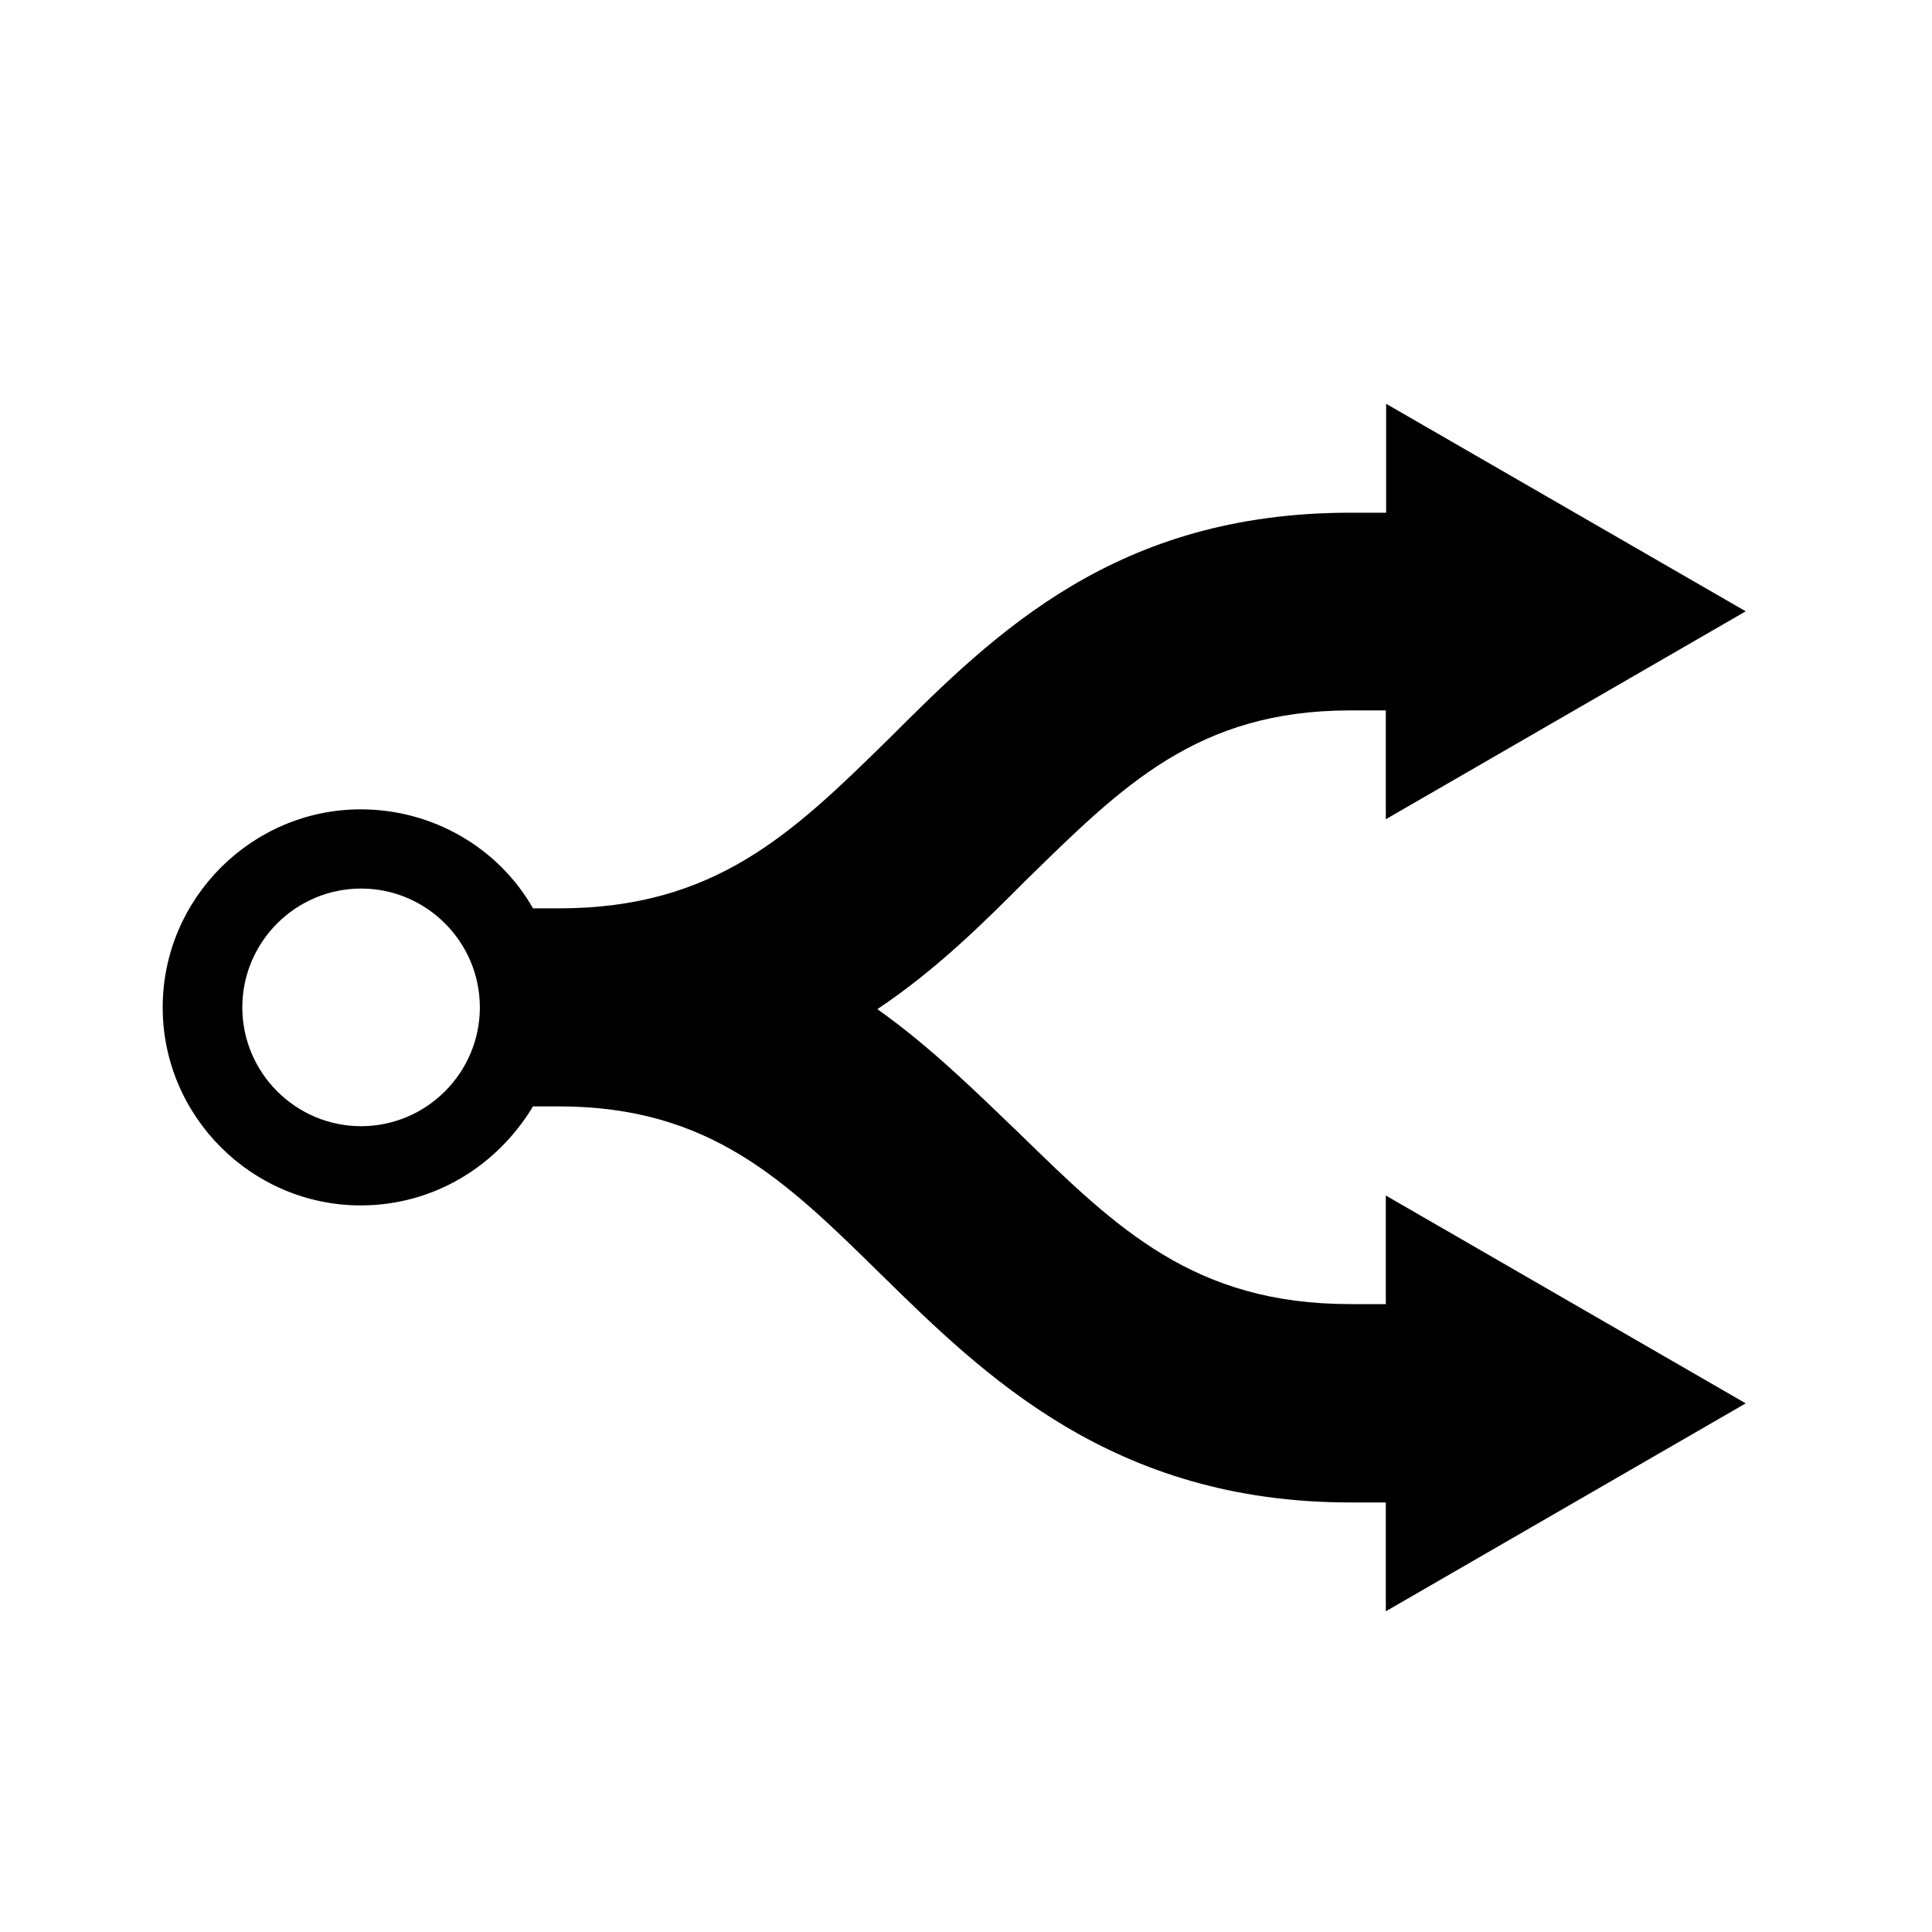 <svg xmlns="http://www.w3.org/2000/svg" xmlns:xlink="http://www.w3.org/1999/xlink" width="24" height="24" viewBox="0 0 24 24">
    <path fill="#000" d="M17.219 16.2h-.444c-1.941 0-2.899-.937-4.106-2.114-.54-.518-1.107-1.08-1.77-1.55.737-.492 1.326-1.08 1.866-1.621 1.182-1.155 2.113-2.09 4.006-2.09h.444v1.352l4.471-2.583-4.467-2.578v1.353h-.444c-2.899 0-4.4 1.476-5.727 2.802-1.204 1.182-2.161 2.113-4.107 2.113h-.32c-.418-.738-1.23-1.23-2.14-1.23-1.353 0-2.46 1.107-2.46 2.46s1.107 2.46 2.46 2.46c.91 0 1.696-.492 2.14-1.23h.32c1.893 0 2.829.935 4.006 2.09 1.278 1.252 2.877 2.83 5.824 2.83h.444v1.352l4.471-2.583-4.471-2.582v1.348h.004zM4.486 13.99c-.813 0-1.476-.664-1.476-1.476 0-.813.663-1.476 1.476-1.476.812 0 1.475.663 1.475 1.476 0 .812-.663 1.476-1.475 1.476z"/>
</svg>
